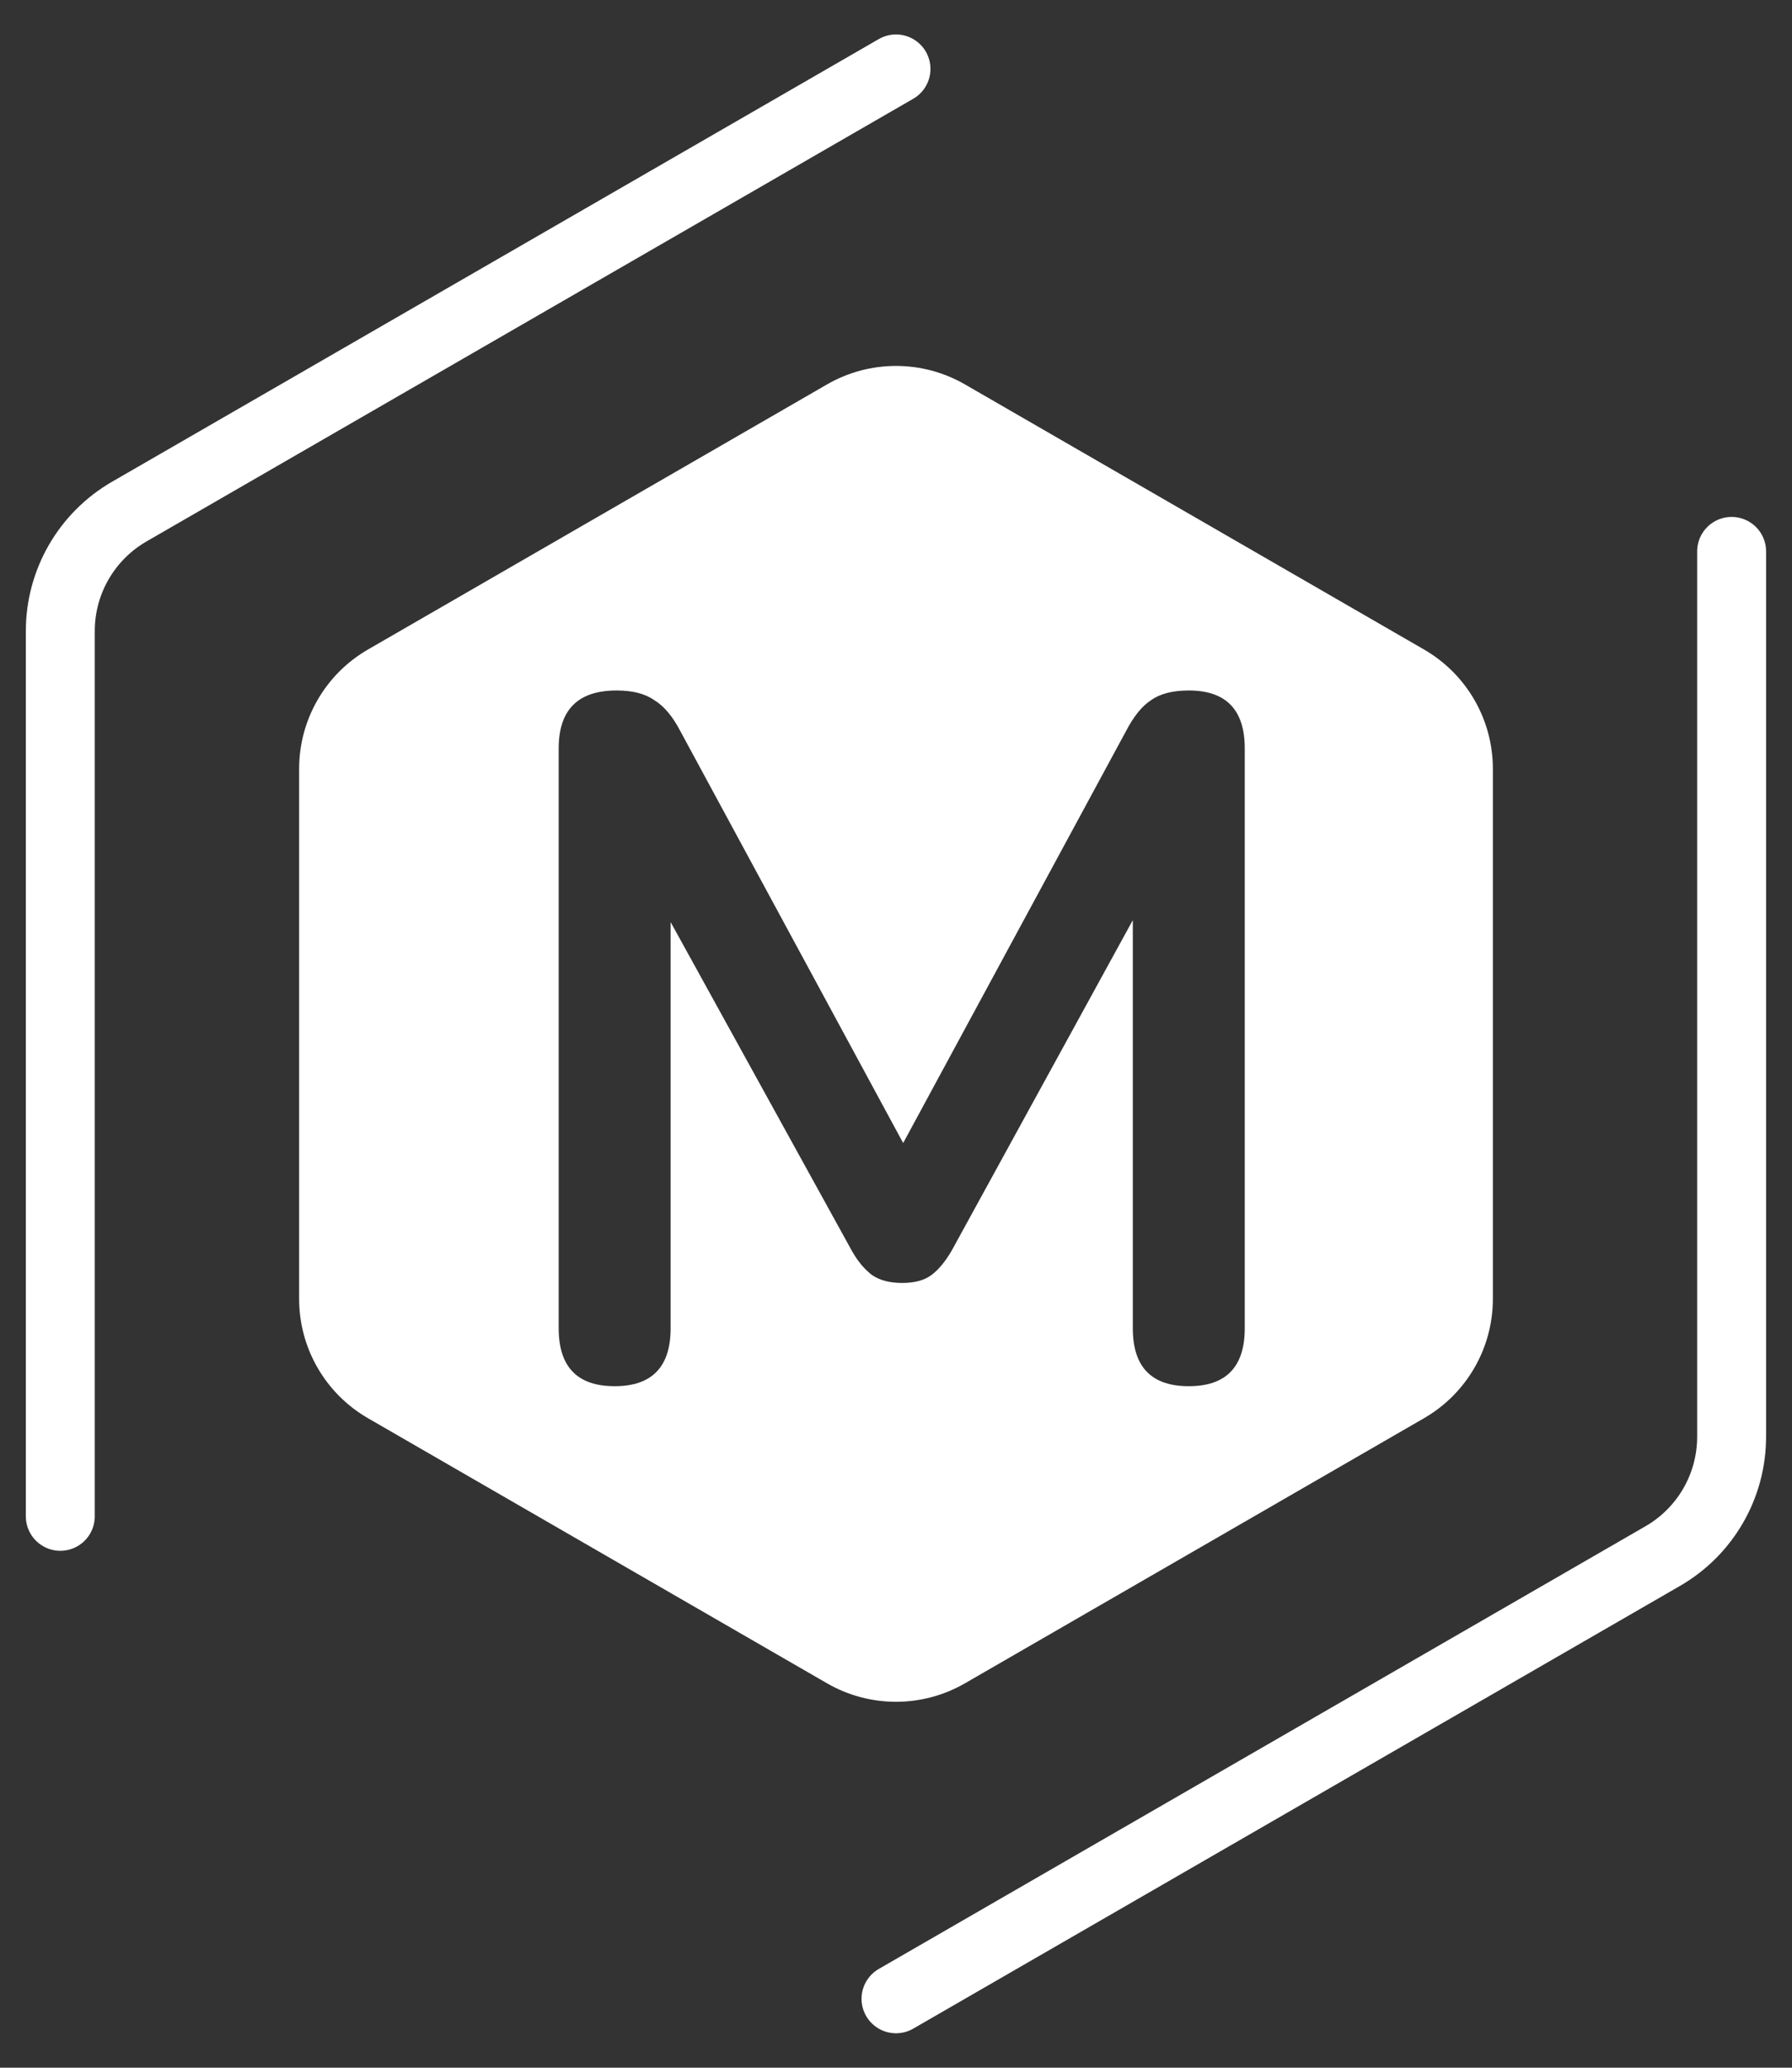 <svg width="26" height="30" viewBox="0 0 26 30" fill="none" xmlns="http://www.w3.org/2000/svg">
<rect x="0" y="0" width="26" height="30" fill="#333333" stroke="none"/>
<path d="M13 1L1.875 7.423C1.257 7.78 0.875 8.44 0.875 9.155V22M25.124 8V20.845C25.124 21.56 24.743 22.22 24.124 22.577L13 29" stroke="white" stroke-linecap="round" stroke-linejoin="round"/>
<path fill-rule="evenodd" clip-rule="evenodd" d="M14 5.577C13.381 5.22 12.619 5.22 12 5.577L5.34 9.423C4.721 9.78 4.34 10.44 4.34 11.155V18.845C4.34 19.56 4.721 20.22 5.34 20.577L12 24.423C12.619 24.78 13.381 24.78 14 24.423L20.66 20.577C21.279 20.22 21.66 19.56 21.66 18.845V11.155C21.66 10.44 21.279 9.78 20.66 9.423L14 5.577ZM8.106 19.272C8.106 19.832 8.377 20.112 8.918 20.112C9.459 20.112 9.73 19.832 9.73 19.272V13.378L12.362 18.152C12.446 18.301 12.544 18.418 12.656 18.502C12.768 18.577 12.912 18.614 13.09 18.614C13.267 18.614 13.407 18.577 13.51 18.502C13.613 18.427 13.71 18.311 13.804 18.152L16.436 13.35V19.272C16.436 19.832 16.706 20.112 17.248 20.112C17.789 20.112 18.06 19.832 18.06 19.272V10.858C18.06 10.298 17.789 10.018 17.248 10.018C17.015 10.018 16.832 10.065 16.702 10.158C16.571 10.242 16.45 10.391 16.338 10.606L13.104 16.584L9.87 10.606C9.758 10.391 9.632 10.242 9.492 10.158C9.361 10.065 9.179 10.018 8.946 10.018C8.386 10.018 8.106 10.298 8.106 10.858V19.272Z" fill="white"/>
</svg>
